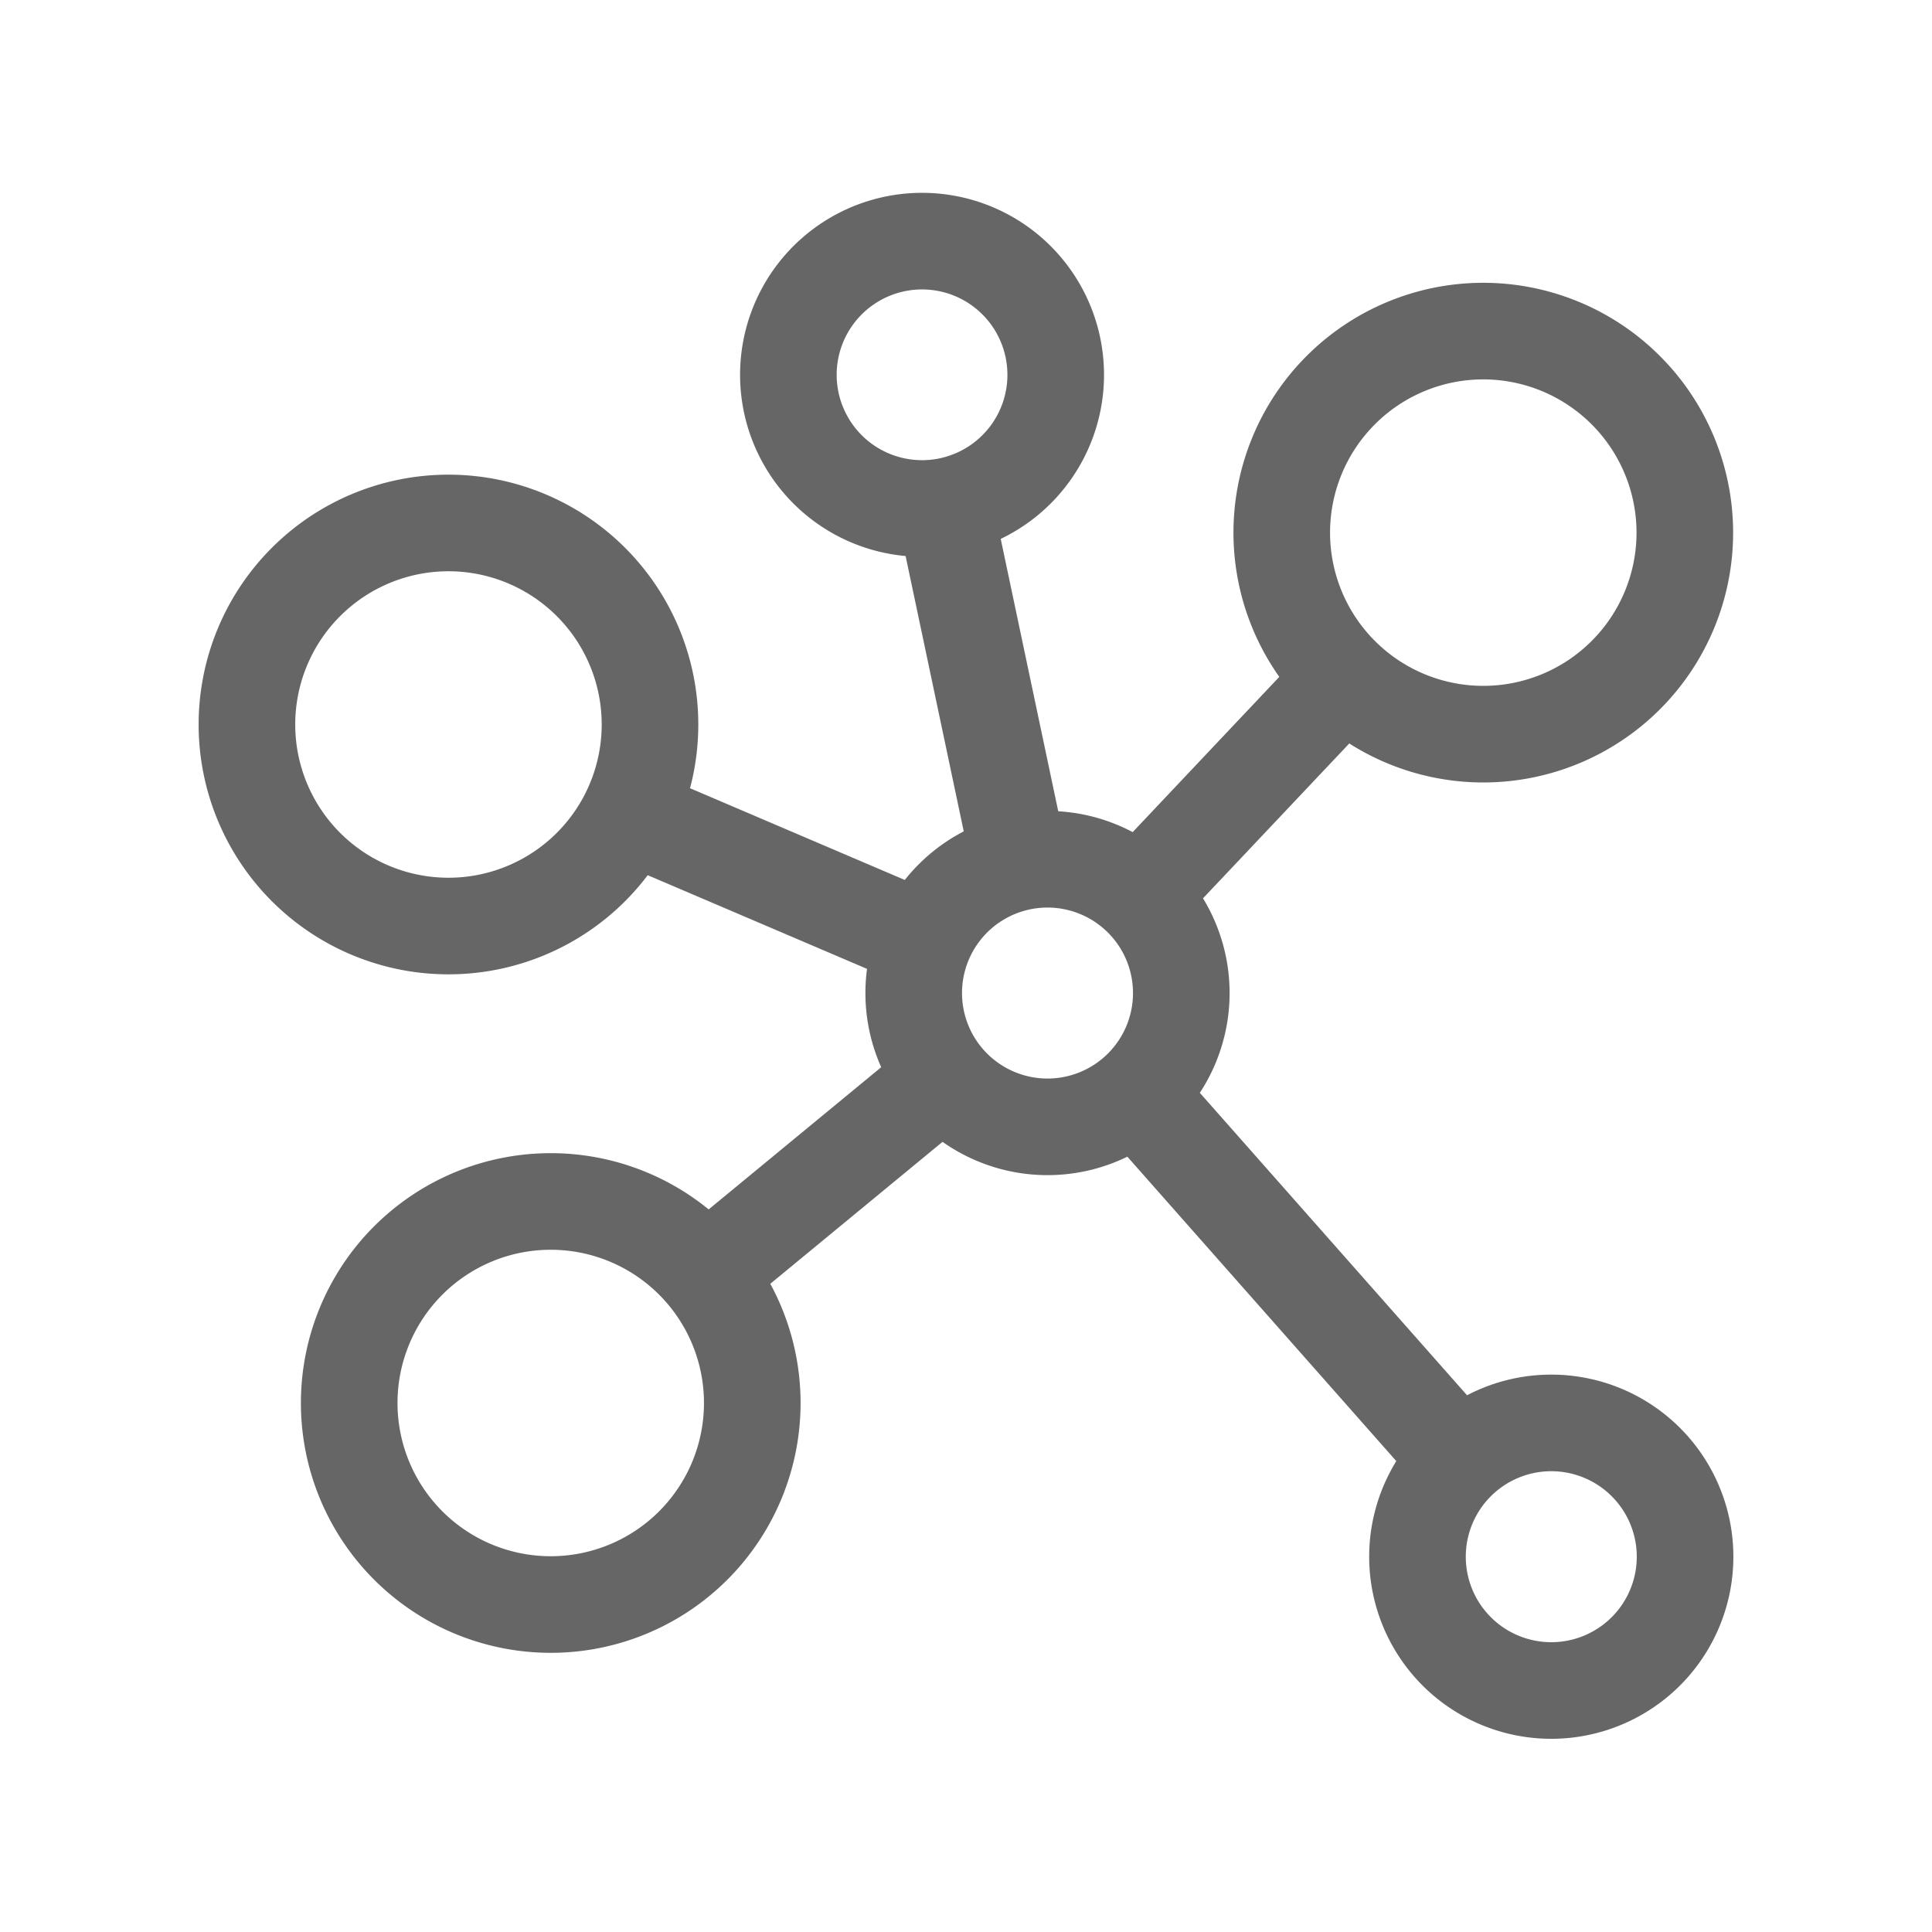 <svg xmlns="http://www.w3.org/2000/svg" width="16" height="16" viewBox="0 0 16 16">
    <defs>
        <style>
            .cls-1,.cls-2{fill:none}.cls-2{stroke:#666;stroke-miterlimit:10;stroke-width:.8px}
        </style>
    </defs>
    <g id="ic_network" transform="translate(-286 -1739)">
        <path id="Rectangle_17443" d="M0 0h16v16H0z" class="cls-1" data-name="Rectangle 17443" transform="translate(286 1739)"/>
        <path id="Path_34595" d="M1260.036 565.319a1.108 1.108 0 1 1-1.108 1.108 1.108 1.108 0 0 1 1.108-1.108zm-2.146-4.009a1.107 1.107 0 1 0 1.11-1.11 1.107 1.107 0 0 0-1.11 1.11zm5.21 9.785a1.108 1.108 0 1 0 1.108-1.108 1.108 1.108 0 0 0-1.108 1.108zm-4.083-5.1l-2.444-1.044m5.921-1.13l-1.7 1.8m2.673 4.692l-2.7-3.056m-.962-1.914l-.621-2.941m4.461-1.457a1.669 1.669 0 1 0 1.669 1.67 1.67 1.67 0 0 0-1.667-1.67zm-7.723 7.208a1.669 1.669 0 1 0 1.669 1.669 1.669 1.669 0 0 0-1.667-1.669zm-.847-5.619a1.669 1.669 0 1 0 1.669 1.669 1.669 1.669 0 0 0-1.667-1.669zm4.1 4.6l-1.974 1.627" class="cls-2" data-name="Path 34595" transform="translate(-965.361 1180.797)"/>
    </g>
</svg>
